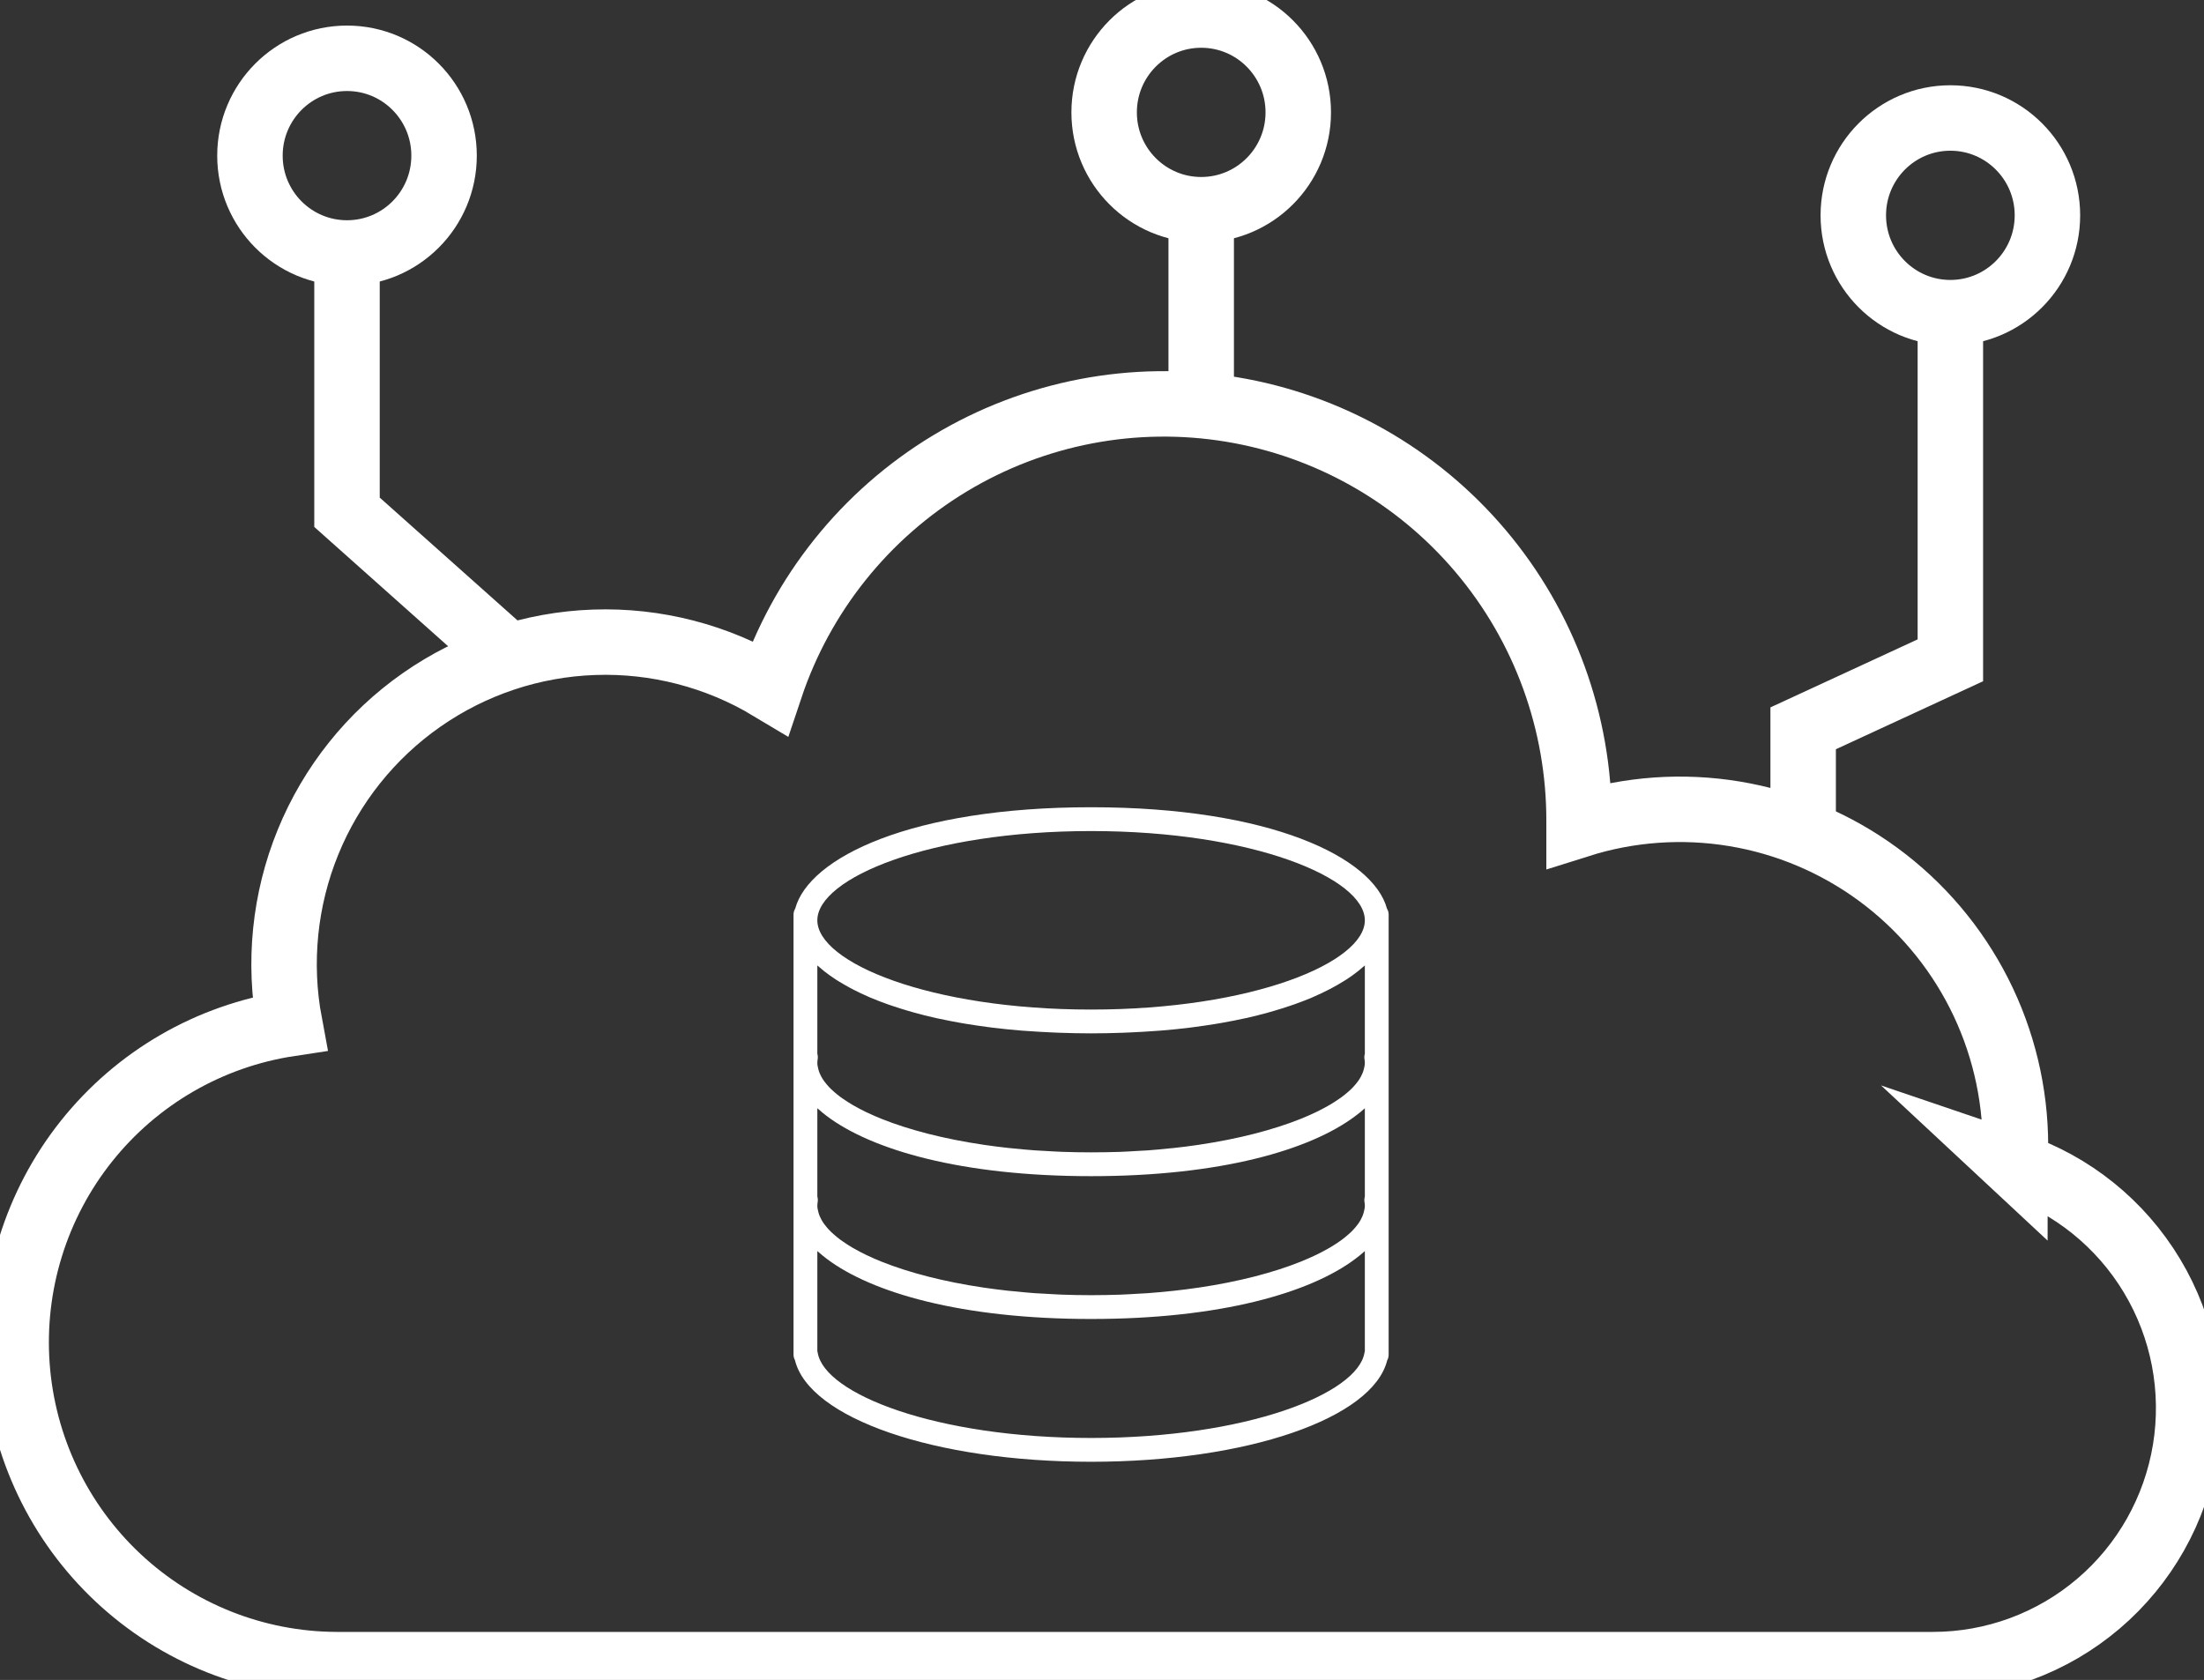 <svg width="101" height="77" viewBox="0 0 101 77" fill="none" xmlns="http://www.w3.org/2000/svg">
<rect x="0" y="0" width="101" height="77" fill="#333333" stroke="none"/>
<g clip-path="url(#clip0)">
<path d="M92.333 53.414C92.333 53.107 92.36 52.795 92.36 52.496C92.356 50.076 91.784 47.691 90.691 45.533C89.597 43.375 88.013 41.506 86.067 40.076C84.12 38.646 81.865 37.695 79.484 37.301C77.104 36.907 74.664 37.08 72.362 37.807C72.362 37.752 72.362 37.697 72.362 37.646C72.374 33.113 70.776 28.724 67.856 25.265C64.936 21.805 60.884 19.501 56.425 18.765C51.966 18.029 47.391 18.909 43.52 21.247C39.649 23.586 36.733 27.23 35.296 31.527C32.863 30.066 30.061 29.34 27.228 29.439C24.394 29.536 21.649 30.453 19.322 32.079C16.995 33.705 15.187 35.971 14.113 38.603C13.04 41.236 12.747 44.123 13.271 46.919C9.603 47.474 6.279 49.397 3.963 52.304C1.647 55.211 0.51 58.887 0.779 62.599C1.049 66.31 2.704 69.782 5.416 72.322C8.127 74.862 11.694 76.282 15.403 76.298H88.576C91.356 76.298 94.045 75.308 96.164 73.503C98.283 71.698 99.693 69.196 100.143 66.444C100.593 63.692 100.053 60.87 98.62 58.481C97.186 56.091 94.953 54.291 92.319 53.401L92.333 53.414Z" stroke="white" stroke-width="3" stroke-miterlimit="10"/>
<path d="M23.311 30.086L15.902 23.48V11.595" stroke="white" stroke-width="3" stroke-miterlimit="10"/>
<path d="M55.046 18.527V9.778" stroke="white" stroke-width="3" stroke-miterlimit="10"/>
<path d="M82.631 38.138V33.382L89.377 30.265V14.185" stroke="white" stroke-width="3" stroke-miterlimit="10"/>
<path d="M15.902 11.595C18.359 11.595 20.35 9.598 20.35 7.134C20.35 4.669 18.359 2.672 15.902 2.672C13.445 2.672 11.454 4.669 11.454 7.134C11.454 9.598 13.445 11.595 15.902 11.595Z" stroke="white" stroke-width="3" stroke-miterlimit="10"/>
<path d="M55.046 9.612C57.503 9.612 59.494 7.615 59.494 5.151C59.494 2.686 57.503 0.689 55.046 0.689C52.59 0.689 50.598 2.686 50.598 5.151C50.598 7.615 52.59 9.612 55.046 9.612Z" stroke="white" stroke-width="3" stroke-miterlimit="10"/>
<path d="M89.377 14.331C91.833 14.331 93.825 12.334 93.825 9.87C93.825 7.405 91.833 5.408 89.377 5.408C86.92 5.408 84.929 7.405 84.929 9.87C84.929 12.334 86.92 14.331 89.377 14.331Z" stroke="white" stroke-width="3" stroke-miterlimit="10"/>
<path d="M63.557 41.642C62.925 39.302 58.224 37 50 37C41.776 37 37.074 39.302 36.443 41.642C36.398 41.722 36.364 41.81 36.364 41.909V42.182V48.455V48.727V49V55V55.273V55.545V62.091C36.364 62.179 36.387 62.263 36.428 62.337C37.072 65.007 42.835 67 50 67C57.149 67 62.903 65.015 63.568 62.355C63.612 62.277 63.636 62.187 63.636 62.091V55.545V55.273V55V49V48.727V48.455V42.182V41.909C63.636 41.81 63.603 41.722 63.557 41.642ZM62.502 55.537C62.487 55.603 62.466 55.669 62.439 55.735C62.417 55.789 62.391 55.843 62.361 55.897C62.325 55.964 62.284 56.032 62.235 56.099C62.199 56.149 62.158 56.2 62.116 56.25C62.055 56.321 61.991 56.392 61.918 56.464C61.873 56.507 61.825 56.549 61.776 56.592C61.686 56.67 61.593 56.748 61.489 56.825C61.444 56.858 61.396 56.89 61.349 56.923C61.225 57.008 61.097 57.092 60.956 57.175C60.918 57.198 60.879 57.219 60.84 57.241C60.677 57.332 60.508 57.423 60.324 57.512C60.301 57.523 60.276 57.534 60.252 57.545C60.048 57.642 59.834 57.736 59.605 57.828C59.599 57.831 59.592 57.833 59.586 57.836C58.347 58.331 56.763 58.747 54.916 59.02C54.907 59.02 54.898 59.022 54.888 59.023C54.529 59.076 54.161 59.123 53.783 59.164C53.722 59.171 53.657 59.175 53.595 59.182C53.265 59.216 52.931 59.248 52.587 59.273C52.43 59.285 52.265 59.29 52.105 59.3C51.847 59.315 51.591 59.332 51.326 59.341C50.893 59.355 50.451 59.364 50 59.364C49.549 59.364 49.107 59.355 48.673 59.34C48.408 59.33 48.153 59.313 47.894 59.298C47.734 59.289 47.569 59.283 47.412 59.272C47.069 59.246 46.735 59.215 46.405 59.18C46.343 59.174 46.278 59.169 46.216 59.163C45.838 59.121 45.47 59.074 45.111 59.022C45.102 59.02 45.093 59.02 45.083 59.018C43.237 58.745 41.652 58.329 40.414 57.834C40.407 57.832 40.401 57.829 40.394 57.827C40.166 57.735 39.951 57.64 39.747 57.544C39.724 57.532 39.699 57.521 39.675 57.51C39.492 57.422 39.322 57.331 39.16 57.239C39.121 57.217 39.081 57.196 39.044 57.174C38.903 57.091 38.774 57.006 38.651 56.921C38.604 56.888 38.555 56.856 38.511 56.823C38.406 56.746 38.313 56.669 38.224 56.59C38.175 56.548 38.126 56.505 38.082 56.462C38.009 56.391 37.944 56.32 37.884 56.248C37.841 56.198 37.8 56.148 37.764 56.097C37.716 56.03 37.675 55.963 37.638 55.896C37.609 55.842 37.583 55.788 37.56 55.734C37.534 55.668 37.512 55.602 37.497 55.536C37.477 55.449 37.455 55.361 37.455 55.273C37.455 55.211 37.462 55.15 37.471 55.088C37.485 55.006 37.477 54.924 37.455 54.846V50.796C37.47 50.81 37.489 50.824 37.505 50.838C37.624 50.943 37.745 51.047 37.881 51.148C39.936 52.702 44.045 53.909 50 53.909C55.93 53.909 60.029 52.711 62.092 51.166C62.257 51.047 62.405 50.923 62.545 50.797L62.545 50.796V54.846C62.523 54.924 62.515 55.006 62.529 55.088C62.539 55.15 62.545 55.211 62.545 55.273C62.545 55.361 62.523 55.449 62.502 55.537ZM62.545 44.251V48.3C62.523 48.378 62.515 48.461 62.529 48.543C62.539 48.604 62.545 48.666 62.545 48.727C62.545 48.815 62.523 48.904 62.502 48.992C62.487 49.058 62.466 49.123 62.439 49.19C62.417 49.244 62.391 49.298 62.361 49.352C62.325 49.419 62.284 49.486 62.235 49.553C62.199 49.604 62.158 49.654 62.116 49.704C62.055 49.776 61.991 49.847 61.918 49.918C61.873 49.961 61.825 50.004 61.776 50.047C61.686 50.125 61.593 50.202 61.489 50.279C61.444 50.312 61.396 50.344 61.349 50.377C61.225 50.462 61.097 50.547 60.956 50.63C60.918 50.652 60.879 50.673 60.84 50.695C60.677 50.787 60.508 50.878 60.324 50.966C60.301 50.978 60.276 50.989 60.252 51C60.048 51.096 59.834 51.191 59.605 51.283C59.599 51.285 59.592 51.288 59.586 51.29C58.347 51.785 56.763 52.201 54.916 52.474C54.907 52.475 54.898 52.476 54.888 52.478C54.529 52.531 54.161 52.578 53.783 52.619C53.722 52.626 53.657 52.63 53.595 52.636C53.265 52.671 52.931 52.703 52.587 52.728C52.43 52.739 52.265 52.745 52.105 52.754C51.847 52.77 51.591 52.786 51.326 52.796C50.893 52.809 50.451 52.818 50 52.818C49.549 52.818 49.107 52.809 48.673 52.794C48.408 52.785 48.153 52.767 47.894 52.753C47.734 52.743 47.569 52.737 47.412 52.726C47.069 52.701 46.735 52.669 46.405 52.635C46.343 52.628 46.278 52.624 46.216 52.617C45.838 52.576 45.47 52.529 45.111 52.476C45.102 52.475 45.093 52.474 45.083 52.472C43.237 52.2 41.652 51.783 40.414 51.289C40.407 51.286 40.401 51.284 40.394 51.281C40.166 51.19 39.951 51.094 39.747 50.998C39.724 50.986 39.699 50.976 39.675 50.965C39.492 50.876 39.322 50.786 39.16 50.694C39.121 50.672 39.081 50.651 39.044 50.628C38.903 50.545 38.774 50.461 38.651 50.376C38.604 50.343 38.555 50.311 38.511 50.278C38.406 50.2 38.313 50.123 38.224 50.045C38.175 50.002 38.126 49.96 38.082 49.916C38.009 49.846 37.944 49.775 37.884 49.703C37.841 49.652 37.8 49.602 37.764 49.551C37.716 49.484 37.675 49.417 37.638 49.35C37.609 49.296 37.583 49.242 37.56 49.188C37.534 49.122 37.512 49.056 37.497 48.99C37.477 48.904 37.455 48.815 37.455 48.727C37.455 48.666 37.462 48.604 37.471 48.543C37.485 48.461 37.477 48.378 37.455 48.3V44.251C37.52 44.31 37.595 44.368 37.666 44.428C37.705 44.46 37.742 44.493 37.783 44.526C37.947 44.654 38.123 44.782 38.315 44.905C38.355 44.931 38.399 44.956 38.441 44.982C38.601 45.081 38.771 45.179 38.949 45.275C39.015 45.31 39.081 45.346 39.149 45.38C39.348 45.482 39.557 45.581 39.777 45.676C39.813 45.692 39.846 45.708 39.882 45.724C40.138 45.832 40.41 45.936 40.692 46.036C40.77 46.064 40.852 46.09 40.932 46.117C41.157 46.193 41.389 46.266 41.63 46.336C41.717 46.361 41.802 46.387 41.891 46.411C42.21 46.5 42.539 46.584 42.885 46.661C42.933 46.672 42.984 46.681 43.032 46.691C43.337 46.758 43.653 46.819 43.978 46.877C44.088 46.897 44.2 46.915 44.313 46.934C44.622 46.984 44.94 47.031 45.267 47.074C45.351 47.084 45.431 47.097 45.516 47.107C45.922 47.156 46.342 47.198 46.774 47.234C46.88 47.243 46.991 47.25 47.099 47.257C47.444 47.282 47.797 47.303 48.158 47.319C48.289 47.325 48.42 47.331 48.555 47.336C49.025 47.352 49.504 47.364 50 47.364C50.496 47.364 50.975 47.352 51.446 47.336C51.579 47.331 51.71 47.325 51.842 47.319C52.203 47.303 52.556 47.282 52.901 47.257C53.009 47.249 53.12 47.243 53.226 47.234C53.658 47.199 54.078 47.156 54.484 47.107C54.569 47.097 54.649 47.084 54.733 47.074C55.06 47.031 55.378 46.984 55.688 46.934C55.8 46.915 55.912 46.897 56.022 46.877C56.347 46.819 56.663 46.758 56.968 46.691C57.016 46.681 57.068 46.672 57.115 46.661C57.461 46.584 57.79 46.499 58.109 46.411C58.198 46.387 58.283 46.361 58.37 46.336C58.611 46.266 58.843 46.193 59.068 46.117C59.148 46.09 59.23 46.064 59.308 46.036C59.59 45.936 59.862 45.832 60.118 45.724C60.154 45.708 60.187 45.692 60.223 45.676C60.443 45.58 60.652 45.482 60.851 45.38C60.919 45.346 60.986 45.31 61.051 45.275C61.229 45.18 61.399 45.082 61.559 44.982C61.601 44.956 61.645 44.931 61.685 44.905C61.877 44.782 62.053 44.655 62.217 44.526C62.258 44.493 62.295 44.46 62.334 44.428C62.405 44.368 62.48 44.31 62.545 44.251ZM50 38.091C57.394 38.091 62.545 40.246 62.545 42.182C62.545 44.117 57.394 46.273 50 46.273C42.606 46.273 37.455 44.117 37.455 42.182C37.455 40.246 42.606 38.091 50 38.091ZM62.545 61.929C62.538 61.953 62.532 61.977 62.528 62.002C62.219 63.889 57.111 65.909 50 65.909C42.889 65.909 37.781 63.889 37.472 62.002C37.468 61.978 37.462 61.954 37.455 61.931V57.342C37.47 57.356 37.489 57.37 37.505 57.384C37.624 57.488 37.745 57.593 37.881 57.693C39.936 59.247 44.045 60.455 50 60.455C55.93 60.455 60.029 59.257 62.092 57.712C62.257 57.592 62.405 57.468 62.545 57.342L62.545 57.342V61.929Z" fill="white"/>
</g>
<defs>
<clipPath id="clip0">
<rect width="101" height="77" fill="white"/>
</clipPath>
</defs>
</svg>

